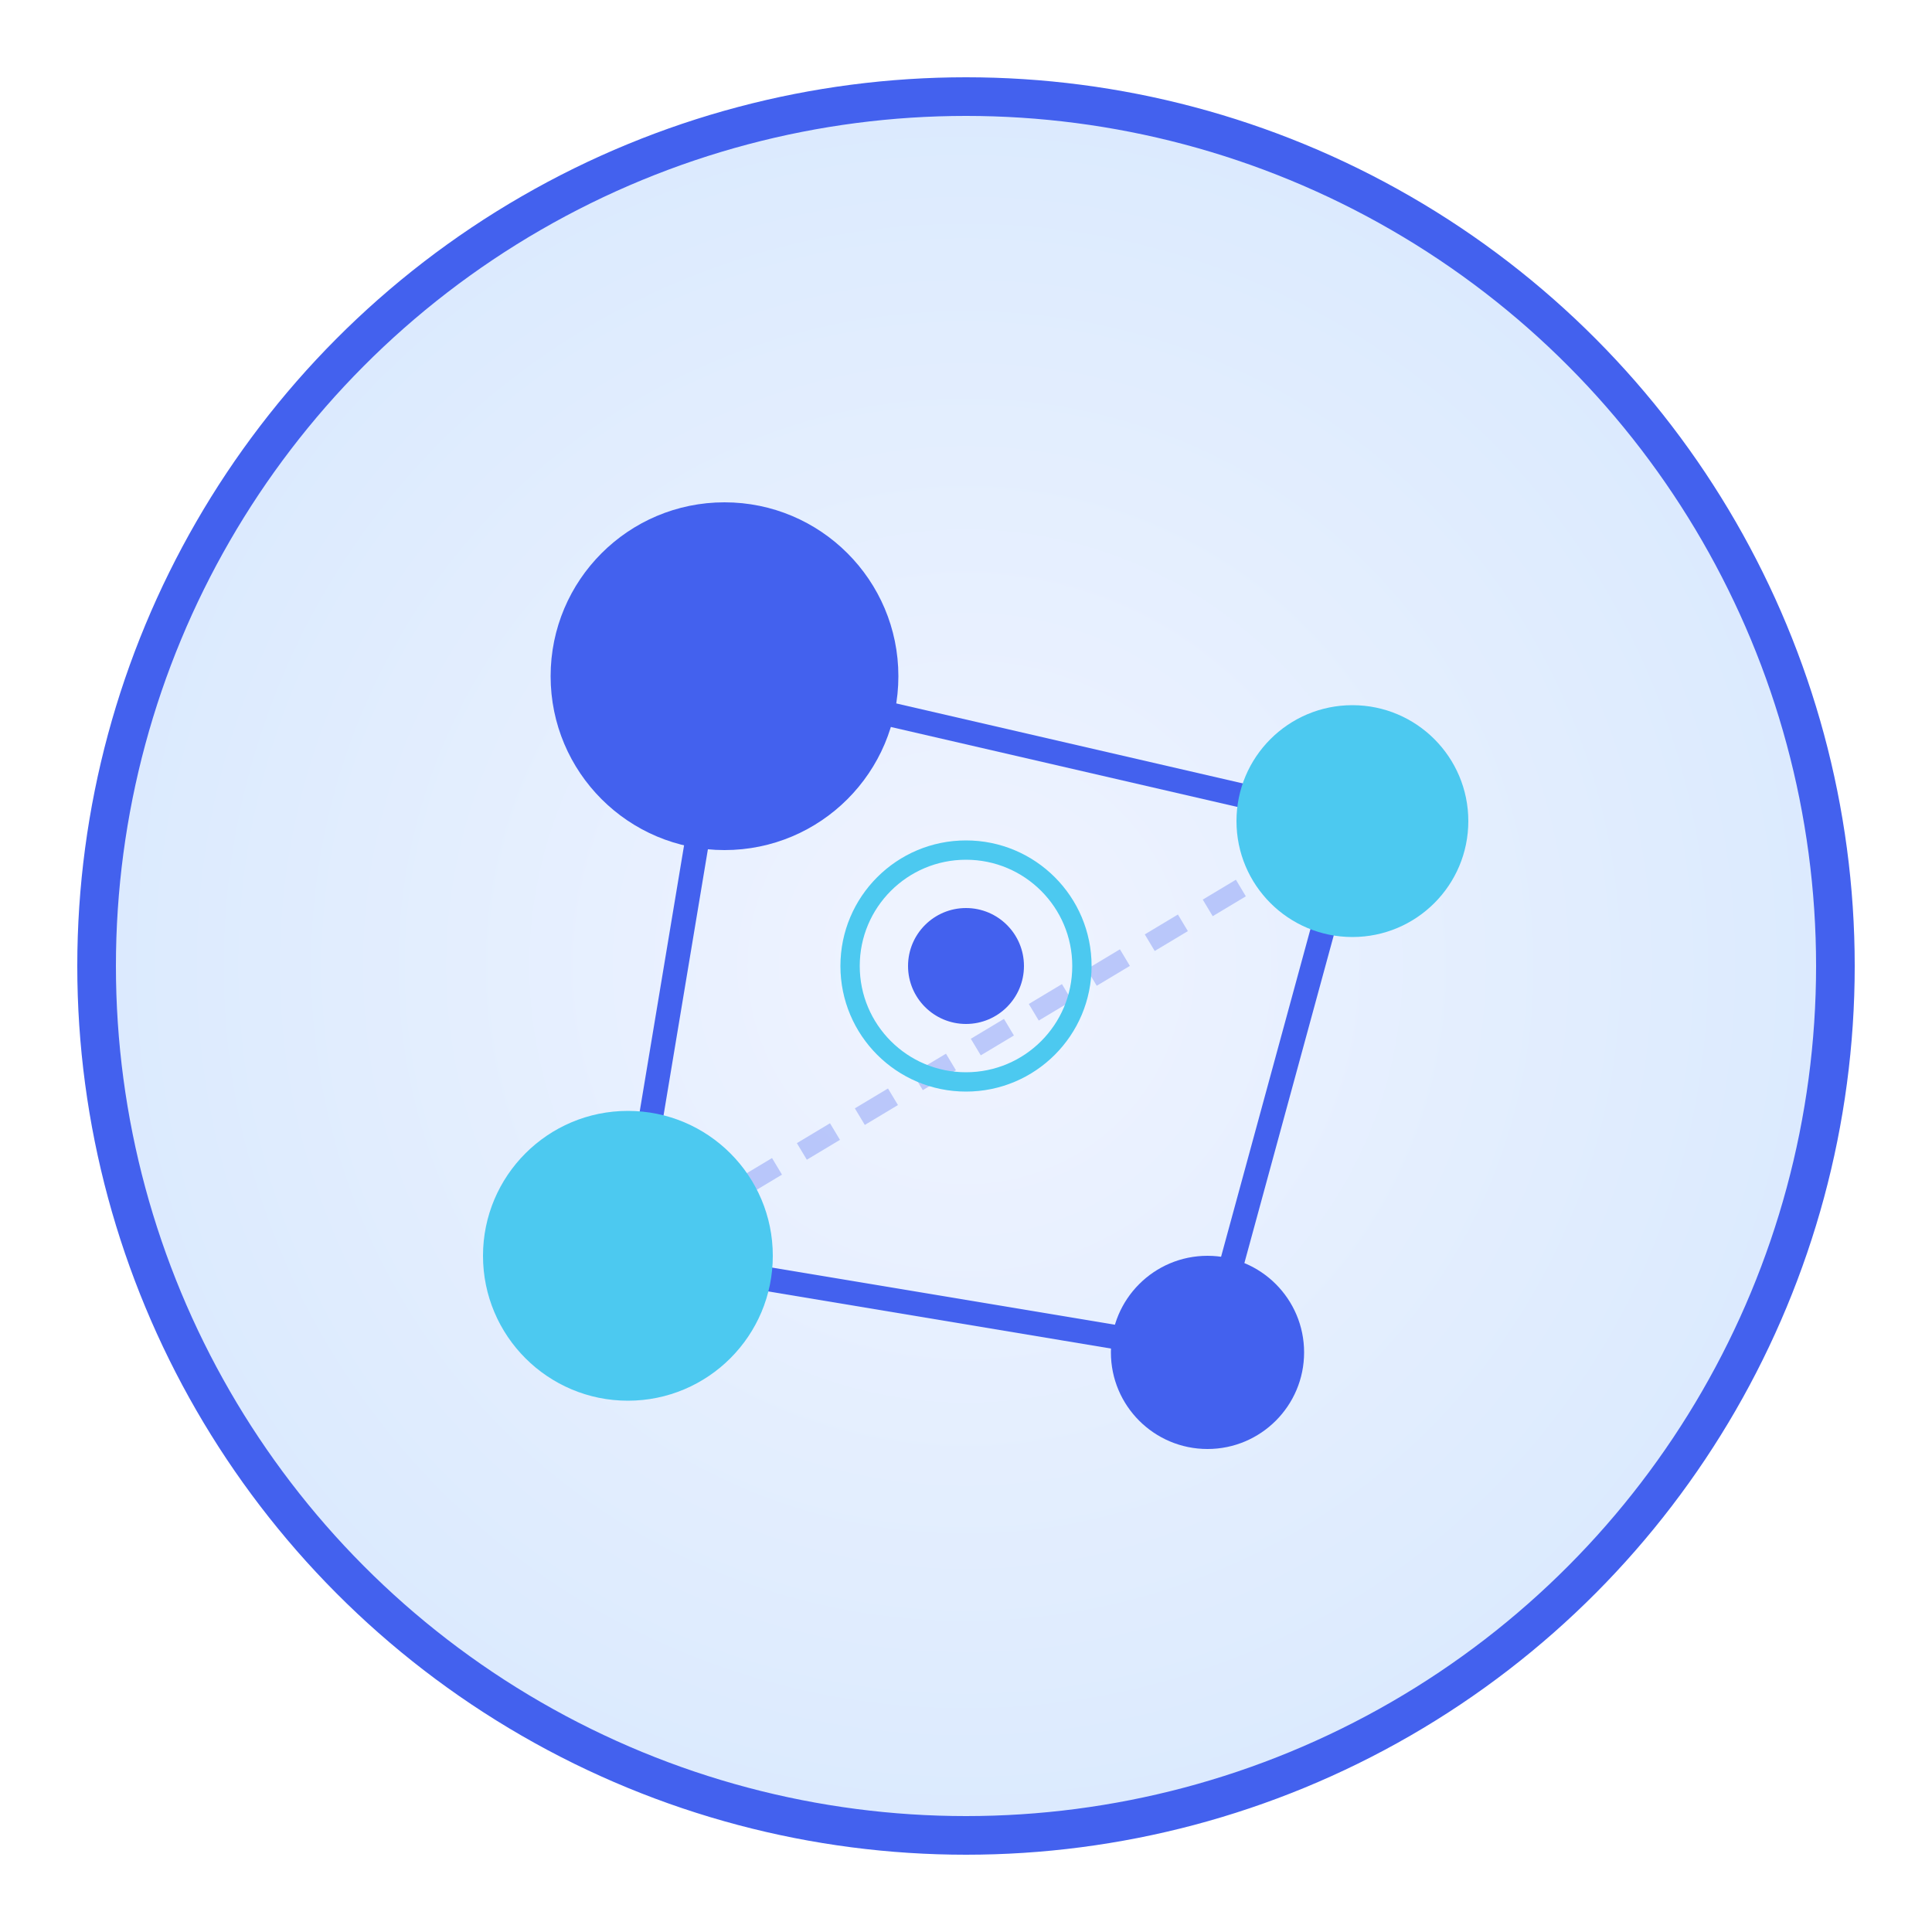 <svg viewBox="0 0 200 200" xmlns="http://www.w3.org/2000/svg">
  <defs>
    <!-- Gradient for background -->
    <radialGradient id="bgGradient" cx="50%" cy="50%" r="50%">
      <stop offset="0%" stop-color="#f0f4ff" />
      <stop offset="100%" stop-color="#dbeafe" />
    </radialGradient>

    <!-- Node shadow -->
    <filter id="nodeShadow" x="-20%" y="-20%" width="140%" height="140%">
      <feDropShadow dx="0" dy="2" stdDeviation="2" flood-color="#000" flood-opacity="0.1"/>
    </filter>
  </defs>

  <!-- Background circle -->
  <circle cx="100" cy="100" r="90" fill="url(#bgGradient)" stroke="#4361ee" stroke-width="4"/>

  <!-- Connection lines -->
  <line x1="75" y1="70" x2="140" y2="85" stroke="#4361ee" stroke-width="2.5"/>
  <line x1="75" y1="70" x2="65" y2="130" stroke="#4361ee" stroke-width="2.5"/>
  <line x1="140" y1="85" x2="125" y2="140" stroke="#4361ee" stroke-width="2.5"/>
  <line x1="65" y1="130" x2="125" y2="140" stroke="#4361ee" stroke-width="2.5"/>
  <line x1="65" y1="130" x2="140" y2="85" stroke="#4361ee" stroke-width="2" opacity="0.3" stroke-dasharray="4 3"/>

  <!-- Connected nodes -->
  <circle cx="75" cy="70" r="18" fill="#4361ee" filter="url(#nodeShadow)"/>
  <circle cx="140" cy="85" r="12" fill="#4cc9f0" filter="url(#nodeShadow)"/>
  <circle cx="65" cy="130" r="15" fill="#4cc9f0" filter="url(#nodeShadow)"/>
  <circle cx="125" cy="140" r="10" fill="#4361ee" filter="url(#nodeShadow)"/>

  <!-- Center icon / nucleus -->
  <circle cx="100" cy="100" r="6" fill="#4361ee"/>
  <circle cx="100" cy="100" r="12" stroke="#4cc9f0" stroke-width="2" fill="none"/>
</svg>